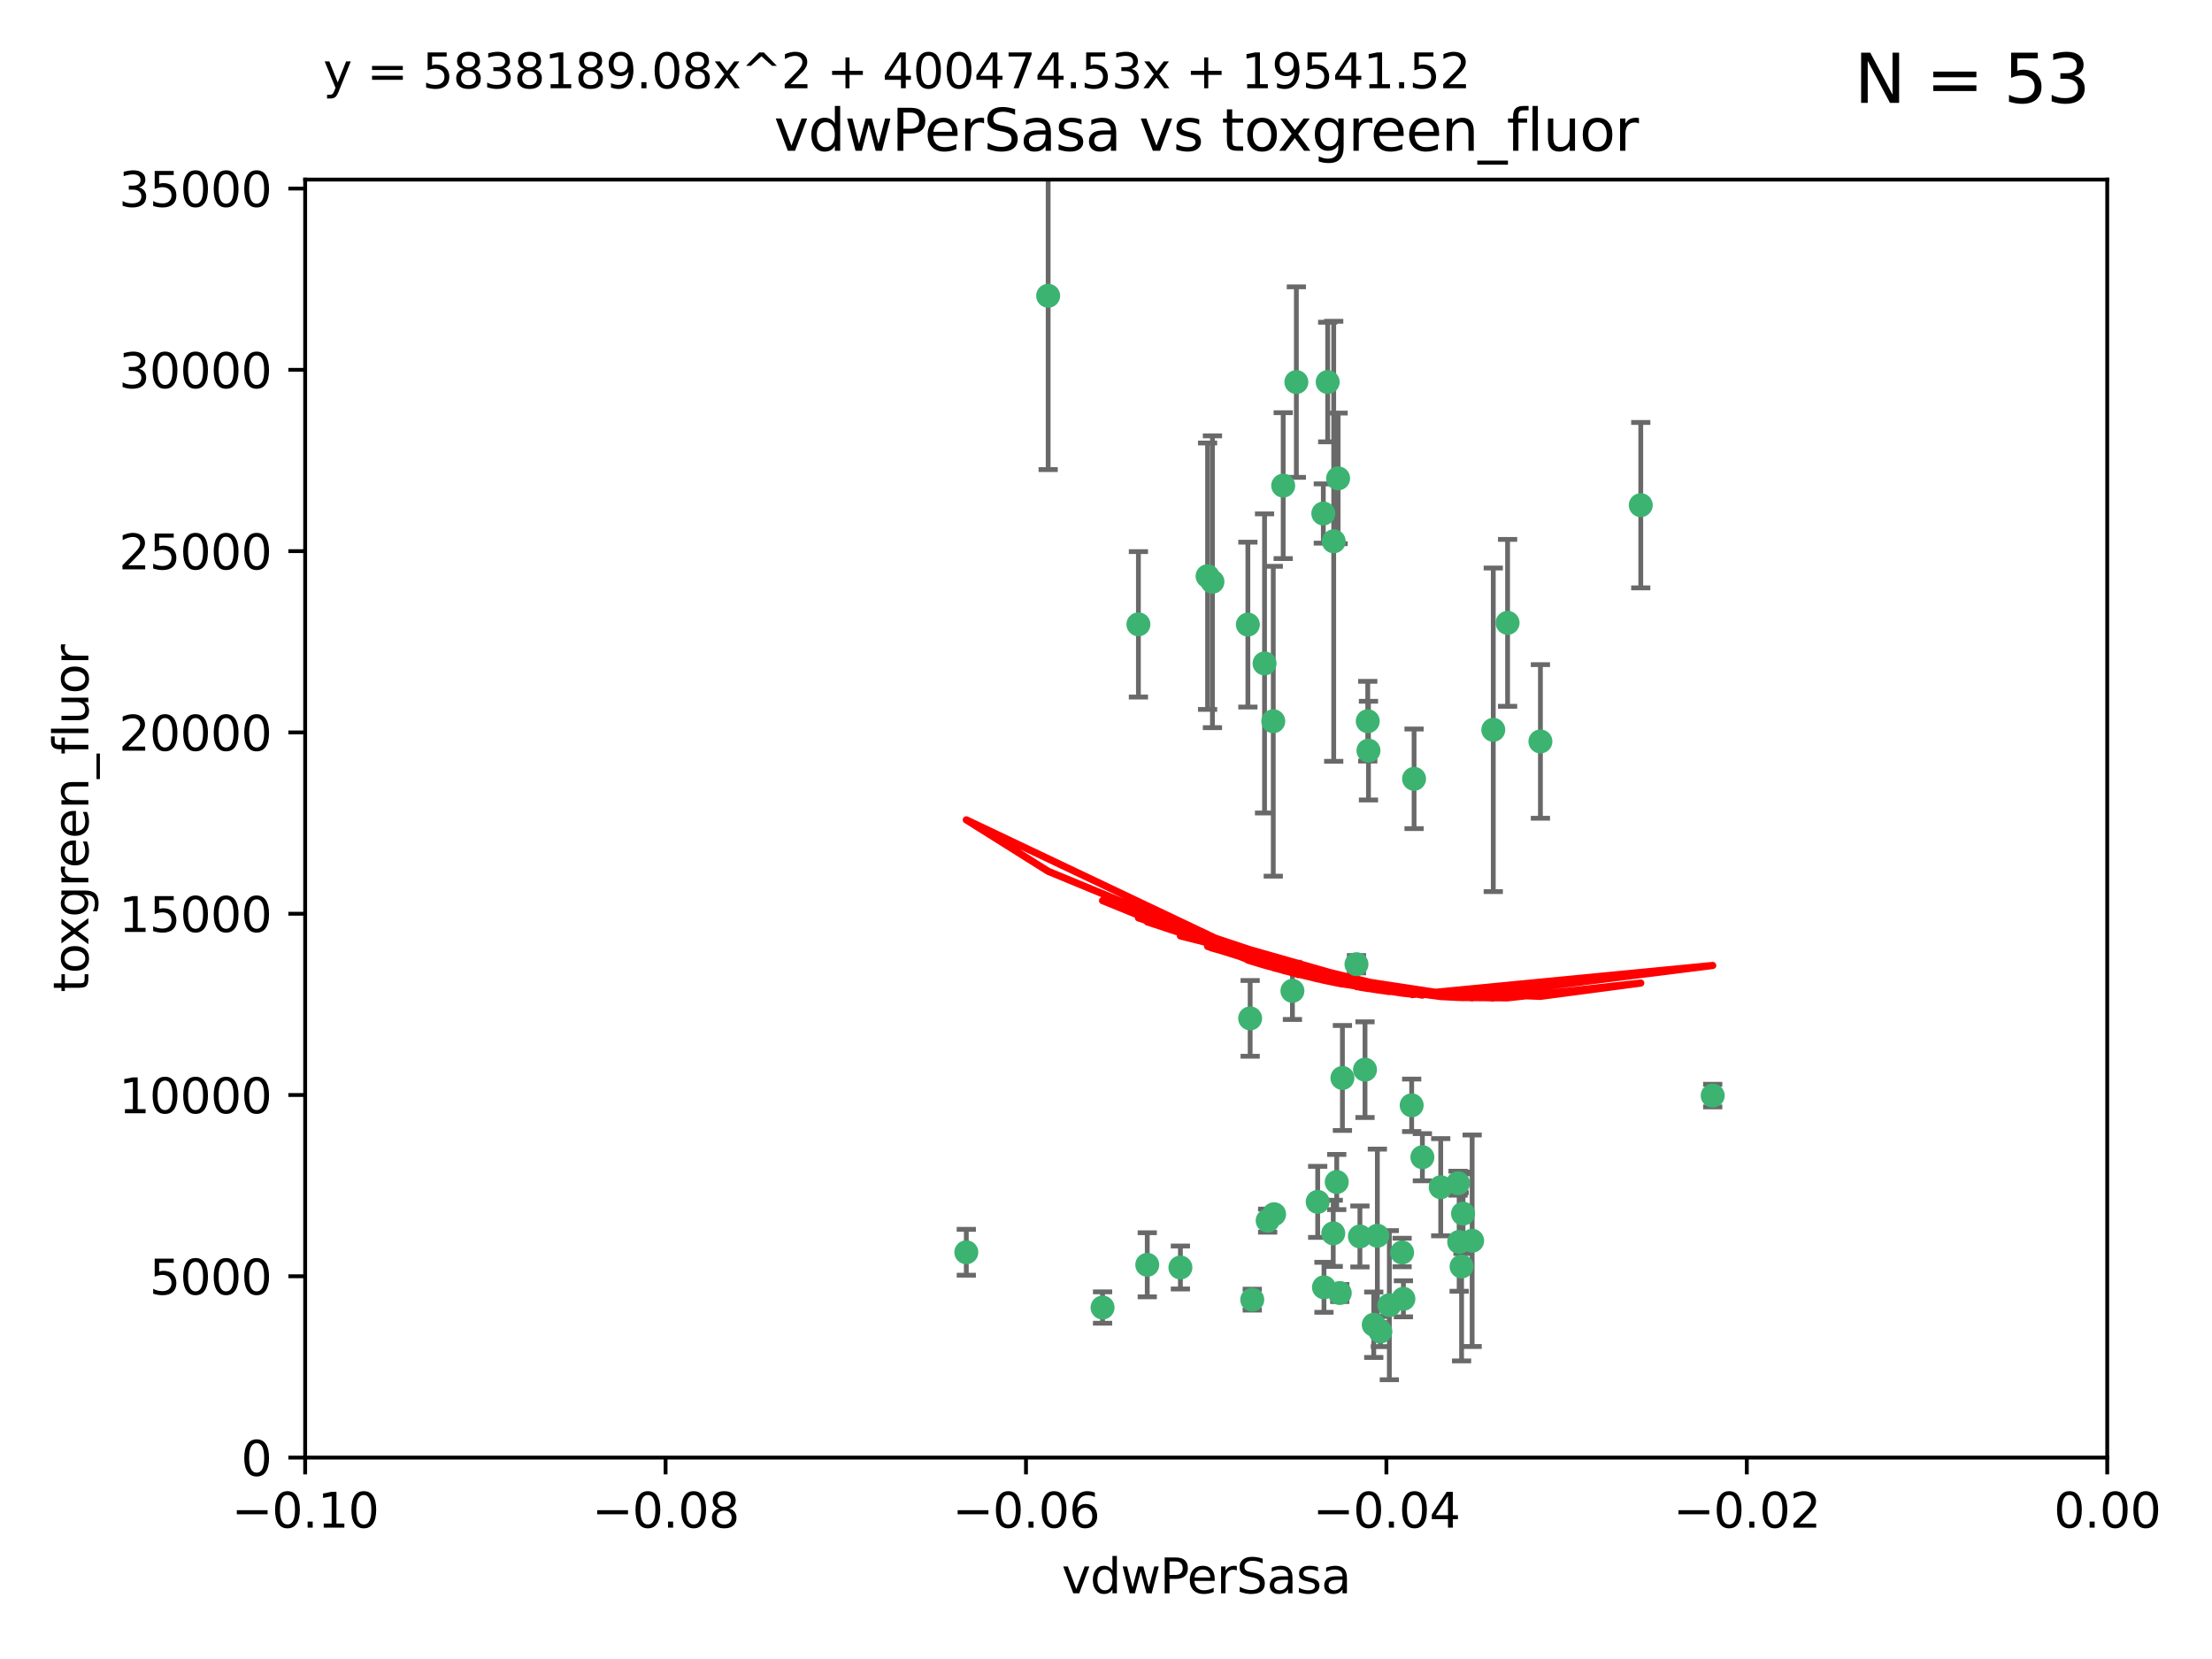 <?xml version="1.0" encoding="utf-8" standalone="no"?>
<!DOCTYPE svg PUBLIC "-//W3C//DTD SVG 1.1//EN"
  "http://www.w3.org/Graphics/SVG/1.1/DTD/svg11.dtd">
<svg xmlns:xlink="http://www.w3.org/1999/xlink" width="460.8pt" height="345.6pt" viewBox="0 0 460.8 345.6" xmlns="http://www.w3.org/2000/svg" version="1.1">
 <defs>
  <style type="text/css">*{stroke-linejoin: round; stroke-linecap: butt}</style>
 </defs>
 <g id="figure_1">
  <g id="patch_1">
   <path d="M 0 345.6 
L 460.8 345.6 
L 460.8 0 
L 0 0 
z
" style="fill: #ffffff"/>
  </g>
  <g id="axes_1">
   <g id="patch_2">
    <path d="M 63.571 303.64 
L 438.975 303.64 
L 438.975 37.411 
L 63.571 37.411 
z
" style="fill: #ffffff"/>
   </g>
   <g id="PathCollection_1">
    <defs>
     <path id="m43c2819f39" d="M 0 1.118 
C 0.297 1.118 0.581 1 0.791 0.791 
C 1 0.581 1.118 0.297 1.118 0 
C 1.118 -0.297 1 -0.581 0.791 -0.791 
C 0.581 -1 0.297 -1.118 0 -1.118 
C -0.297 -1.118 -0.581 -1 -0.791 -0.791 
C -1 -0.581 -1.118 -0.297 -1.118 0 
C -1.118 0.297 -1 0.581 -0.791 0.791 
C -0.581 1 -0.297 1.118 0 1.118 
z
" style="stroke: #3cb371"/>
    </defs>
    <g clip-path="url(#p7c86ac3e7b)">
     <use xlink:href="#m43c2819f39" x="270.055" y="79.593" style="fill: #3cb371; stroke: #3cb371"/>
     <use xlink:href="#m43c2819f39" x="218.35" y="61.614" style="fill: #3cb371; stroke: #3cb371"/>
     <use xlink:href="#m43c2819f39" x="201.3" y="260.87" style="fill: #3cb371; stroke: #3cb371"/>
     <use xlink:href="#m43c2819f39" x="267.313" y="101.166" style="fill: #3cb371; stroke: #3cb371"/>
     <use xlink:href="#m43c2819f39" x="277.837" y="112.761" style="fill: #3cb371; stroke: #3cb371"/>
     <use xlink:href="#m43c2819f39" x="259.956" y="130.114" style="fill: #3cb371; stroke: #3cb371"/>
     <use xlink:href="#m43c2819f39" x="263.429" y="138.203" style="fill: #3cb371; stroke: #3cb371"/>
     <use xlink:href="#m43c2819f39" x="275.671" y="106.972" style="fill: #3cb371; stroke: #3cb371"/>
     <use xlink:href="#m43c2819f39" x="278.755" y="99.654" style="fill: #3cb371; stroke: #3cb371"/>
     <use xlink:href="#m43c2819f39" x="292.082" y="260.914" style="fill: #3cb371; stroke: #3cb371"/>
     <use xlink:href="#m43c2819f39" x="237.152" y="130.059" style="fill: #3cb371; stroke: #3cb371"/>
     <use xlink:href="#m43c2819f39" x="276.581" y="79.585" style="fill: #3cb371; stroke: #3cb371"/>
     <use xlink:href="#m43c2819f39" x="269.235" y="206.41" style="fill: #3cb371; stroke: #3cb371"/>
     <use xlink:href="#m43c2819f39" x="251.561" y="120.034" style="fill: #3cb371; stroke: #3cb371"/>
     <use xlink:href="#m43c2819f39" x="252.576" y="121.191" style="fill: #3cb371; stroke: #3cb371"/>
     <use xlink:href="#m43c2819f39" x="279.101" y="269.359" style="fill: #3cb371; stroke: #3cb371"/>
     <use xlink:href="#m43c2819f39" x="304.776" y="252.825" style="fill: #3cb371; stroke: #3cb371"/>
     <use xlink:href="#m43c2819f39" x="284.928" y="150.242" style="fill: #3cb371; stroke: #3cb371"/>
     <use xlink:href="#m43c2819f39" x="265.419" y="252.947" style="fill: #3cb371; stroke: #3cb371"/>
     <use xlink:href="#m43c2819f39" x="296.308" y="241.067" style="fill: #3cb371; stroke: #3cb371"/>
     <use xlink:href="#m43c2819f39" x="245.899" y="264.042" style="fill: #3cb371; stroke: #3cb371"/>
     <use xlink:href="#m43c2819f39" x="294.077" y="230.255" style="fill: #3cb371; stroke: #3cb371"/>
     <use xlink:href="#m43c2819f39" x="292.357" y="270.567" style="fill: #3cb371; stroke: #3cb371"/>
     <use xlink:href="#m43c2819f39" x="275.806" y="268.169" style="fill: #3cb371; stroke: #3cb371"/>
     <use xlink:href="#m43c2819f39" x="238.994" y="263.481" style="fill: #3cb371; stroke: #3cb371"/>
     <use xlink:href="#m43c2819f39" x="287.559" y="277.375" style="fill: #3cb371; stroke: #3cb371"/>
     <use xlink:href="#m43c2819f39" x="260.869" y="270.746" style="fill: #3cb371; stroke: #3cb371"/>
     <use xlink:href="#m43c2819f39" x="229.684" y="272.382" style="fill: #3cb371; stroke: #3cb371"/>
     <use xlink:href="#m43c2819f39" x="284.358" y="222.83" style="fill: #3cb371; stroke: #3cb371"/>
     <use xlink:href="#m43c2819f39" x="304.475" y="263.833" style="fill: #3cb371; stroke: #3cb371"/>
     <use xlink:href="#m43c2819f39" x="274.5" y="250.369" style="fill: #3cb371; stroke: #3cb371"/>
     <use xlink:href="#m43c2819f39" x="265.246" y="150.246" style="fill: #3cb371; stroke: #3cb371"/>
     <use xlink:href="#m43c2819f39" x="306.676" y="258.47" style="fill: #3cb371; stroke: #3cb371"/>
     <use xlink:href="#m43c2819f39" x="282.577" y="200.861" style="fill: #3cb371; stroke: #3cb371"/>
     <use xlink:href="#m43c2819f39" x="311.077" y="152.035" style="fill: #3cb371; stroke: #3cb371"/>
     <use xlink:href="#m43c2819f39" x="286.18" y="275.967" style="fill: #3cb371; stroke: #3cb371"/>
     <use xlink:href="#m43c2819f39" x="260.43" y="212.147" style="fill: #3cb371; stroke: #3cb371"/>
     <use xlink:href="#m43c2819f39" x="285.076" y="156.366" style="fill: #3cb371; stroke: #3cb371"/>
     <use xlink:href="#m43c2819f39" x="283.296" y="257.576" style="fill: #3cb371; stroke: #3cb371"/>
     <use xlink:href="#m43c2819f39" x="289.425" y="271.896" style="fill: #3cb371; stroke: #3cb371"/>
     <use xlink:href="#m43c2819f39" x="277.739" y="256.929" style="fill: #3cb371; stroke: #3cb371"/>
     <use xlink:href="#m43c2819f39" x="279.65" y="224.561" style="fill: #3cb371; stroke: #3cb371"/>
     <use xlink:href="#m43c2819f39" x="264.075" y="254.285" style="fill: #3cb371; stroke: #3cb371"/>
     <use xlink:href="#m43c2819f39" x="286.929" y="257.429" style="fill: #3cb371; stroke: #3cb371"/>
     <use xlink:href="#m43c2819f39" x="320.897" y="154.457" style="fill: #3cb371; stroke: #3cb371"/>
     <use xlink:href="#m43c2819f39" x="341.801" y="105.234" style="fill: #3cb371; stroke: #3cb371"/>
     <use xlink:href="#m43c2819f39" x="314.057" y="129.752" style="fill: #3cb371; stroke: #3cb371"/>
     <use xlink:href="#m43c2819f39" x="303.97" y="258.72" style="fill: #3cb371; stroke: #3cb371"/>
     <use xlink:href="#m43c2819f39" x="278.467" y="246.235" style="fill: #3cb371; stroke: #3cb371"/>
     <use xlink:href="#m43c2819f39" x="300.13" y="247.319" style="fill: #3cb371; stroke: #3cb371"/>
     <use xlink:href="#m43c2819f39" x="303.74" y="246.485" style="fill: #3cb371; stroke: #3cb371"/>
     <use xlink:href="#m43c2819f39" x="356.787" y="228.234" style="fill: #3cb371; stroke: #3cb371"/>
     <use xlink:href="#m43c2819f39" x="294.577" y="162.243" style="fill: #3cb371; stroke: #3cb371"/>
    </g>
   </g>
   <g id="matplotlib.axis_1">
    <g id="xtick_1">
     <g id="line2d_1">
      <defs>
       <path id="me62a3a05f2" d="M 0 0 
L 0 3.5 
" style="stroke: #000000; stroke-width: 0.8"/>
      </defs>
      <g>
       <use xlink:href="#me62a3a05f2" x="63.571" y="303.64" style="stroke: #000000; stroke-width: 0.8"/>
      </g>
     </g>
     <g id="text_1">
      <!-- −0.10 -->
      <g transform="translate(48.249 318.238)scale(0.1 -0.1)">
       <defs>
        <path id="DejaVuSans-2212" d="M 678 2272 
L 4684 2272 
L 4684 1741 
L 678 1741 
L 678 2272 
z
" transform="scale(0.016)"/>
        <path id="DejaVuSans-30" d="M 2034 4250 
Q 1547 4250 1301 3770 
Q 1056 3291 1056 2328 
Q 1056 1369 1301 889 
Q 1547 409 2034 409 
Q 2525 409 2770 889 
Q 3016 1369 3016 2328 
Q 3016 3291 2770 3770 
Q 2525 4250 2034 4250 
z
M 2034 4750 
Q 2819 4750 3233 4129 
Q 3647 3509 3647 2328 
Q 3647 1150 3233 529 
Q 2819 -91 2034 -91 
Q 1250 -91 836 529 
Q 422 1150 422 2328 
Q 422 3509 836 4129 
Q 1250 4750 2034 4750 
z
" transform="scale(0.016)"/>
        <path id="DejaVuSans-2e" d="M 684 794 
L 1344 794 
L 1344 0 
L 684 0 
L 684 794 
z
" transform="scale(0.016)"/>
        <path id="DejaVuSans-31" d="M 794 531 
L 1825 531 
L 1825 4091 
L 703 3866 
L 703 4441 
L 1819 4666 
L 2450 4666 
L 2450 531 
L 3481 531 
L 3481 0 
L 794 0 
L 794 531 
z
" transform="scale(0.016)"/>
       </defs>
       <use xlink:href="#DejaVuSans-2212"/>
       <use xlink:href="#DejaVuSans-30" x="83.789"/>
       <use xlink:href="#DejaVuSans-2e" x="147.412"/>
       <use xlink:href="#DejaVuSans-31" x="179.199"/>
       <use xlink:href="#DejaVuSans-30" x="242.822"/>
      </g>
     </g>
    </g>
    <g id="xtick_2">
     <g id="line2d_2">
      <g>
       <use xlink:href="#me62a3a05f2" x="138.652" y="303.64" style="stroke: #000000; stroke-width: 0.8"/>
      </g>
     </g>
     <g id="text_2">
      <!-- −0.08 -->
      <g transform="translate(123.329 318.238)scale(0.1 -0.1)">
       <defs>
        <path id="DejaVuSans-38" d="M 2034 2216 
Q 1584 2216 1326 1975 
Q 1069 1734 1069 1313 
Q 1069 891 1326 650 
Q 1584 409 2034 409 
Q 2484 409 2743 651 
Q 3003 894 3003 1313 
Q 3003 1734 2745 1975 
Q 2488 2216 2034 2216 
z
M 1403 2484 
Q 997 2584 770 2862 
Q 544 3141 544 3541 
Q 544 4100 942 4425 
Q 1341 4750 2034 4750 
Q 2731 4750 3128 4425 
Q 3525 4100 3525 3541 
Q 3525 3141 3298 2862 
Q 3072 2584 2669 2484 
Q 3125 2378 3379 2068 
Q 3634 1759 3634 1313 
Q 3634 634 3220 271 
Q 2806 -91 2034 -91 
Q 1263 -91 848 271 
Q 434 634 434 1313 
Q 434 1759 690 2068 
Q 947 2378 1403 2484 
z
M 1172 3481 
Q 1172 3119 1398 2916 
Q 1625 2713 2034 2713 
Q 2441 2713 2670 2916 
Q 2900 3119 2900 3481 
Q 2900 3844 2670 4047 
Q 2441 4250 2034 4250 
Q 1625 4250 1398 4047 
Q 1172 3844 1172 3481 
z
" transform="scale(0.016)"/>
       </defs>
       <use xlink:href="#DejaVuSans-2212"/>
       <use xlink:href="#DejaVuSans-30" x="83.789"/>
       <use xlink:href="#DejaVuSans-2e" x="147.412"/>
       <use xlink:href="#DejaVuSans-30" x="179.199"/>
       <use xlink:href="#DejaVuSans-38" x="242.822"/>
      </g>
     </g>
    </g>
    <g id="xtick_3">
     <g id="line2d_3">
      <g>
       <use xlink:href="#me62a3a05f2" x="213.733" y="303.64" style="stroke: #000000; stroke-width: 0.8"/>
      </g>
     </g>
     <g id="text_3">
      <!-- −0.06 -->
      <g transform="translate(198.41 318.238)scale(0.1 -0.1)">
       <defs>
        <path id="DejaVuSans-36" d="M 2113 2584 
Q 1688 2584 1439 2293 
Q 1191 2003 1191 1497 
Q 1191 994 1439 701 
Q 1688 409 2113 409 
Q 2538 409 2786 701 
Q 3034 994 3034 1497 
Q 3034 2003 2786 2293 
Q 2538 2584 2113 2584 
z
M 3366 4563 
L 3366 3988 
Q 3128 4100 2886 4159 
Q 2644 4219 2406 4219 
Q 1781 4219 1451 3797 
Q 1122 3375 1075 2522 
Q 1259 2794 1537 2939 
Q 1816 3084 2150 3084 
Q 2853 3084 3261 2657 
Q 3669 2231 3669 1497 
Q 3669 778 3244 343 
Q 2819 -91 2113 -91 
Q 1303 -91 875 529 
Q 447 1150 447 2328 
Q 447 3434 972 4092 
Q 1497 4750 2381 4750 
Q 2619 4750 2861 4703 
Q 3103 4656 3366 4563 
z
" transform="scale(0.016)"/>
       </defs>
       <use xlink:href="#DejaVuSans-2212"/>
       <use xlink:href="#DejaVuSans-30" x="83.789"/>
       <use xlink:href="#DejaVuSans-2e" x="147.412"/>
       <use xlink:href="#DejaVuSans-30" x="179.199"/>
       <use xlink:href="#DejaVuSans-36" x="242.822"/>
      </g>
     </g>
    </g>
    <g id="xtick_4">
     <g id="line2d_4">
      <g>
       <use xlink:href="#me62a3a05f2" x="288.813" y="303.64" style="stroke: #000000; stroke-width: 0.8"/>
      </g>
     </g>
     <g id="text_4">
      <!-- −0.04 -->
      <g transform="translate(273.491 318.238)scale(0.1 -0.1)">
       <defs>
        <path id="DejaVuSans-34" d="M 2419 4116 
L 825 1625 
L 2419 1625 
L 2419 4116 
z
M 2253 4666 
L 3047 4666 
L 3047 1625 
L 3713 1625 
L 3713 1100 
L 3047 1100 
L 3047 0 
L 2419 0 
L 2419 1100 
L 313 1100 
L 313 1709 
L 2253 4666 
z
" transform="scale(0.016)"/>
       </defs>
       <use xlink:href="#DejaVuSans-2212"/>
       <use xlink:href="#DejaVuSans-30" x="83.789"/>
       <use xlink:href="#DejaVuSans-2e" x="147.412"/>
       <use xlink:href="#DejaVuSans-30" x="179.199"/>
       <use xlink:href="#DejaVuSans-34" x="242.822"/>
      </g>
     </g>
    </g>
    <g id="xtick_5">
     <g id="line2d_5">
      <g>
       <use xlink:href="#me62a3a05f2" x="363.894" y="303.64" style="stroke: #000000; stroke-width: 0.8"/>
      </g>
     </g>
     <g id="text_5">
      <!-- −0.02 -->
      <g transform="translate(348.572 318.238)scale(0.1 -0.1)">
       <defs>
        <path id="DejaVuSans-32" d="M 1228 531 
L 3431 531 
L 3431 0 
L 469 0 
L 469 531 
Q 828 903 1448 1529 
Q 2069 2156 2228 2338 
Q 2531 2678 2651 2914 
Q 2772 3150 2772 3378 
Q 2772 3750 2511 3984 
Q 2250 4219 1831 4219 
Q 1534 4219 1204 4116 
Q 875 4013 500 3803 
L 500 4441 
Q 881 4594 1212 4672 
Q 1544 4750 1819 4750 
Q 2544 4750 2975 4387 
Q 3406 4025 3406 3419 
Q 3406 3131 3298 2873 
Q 3191 2616 2906 2266 
Q 2828 2175 2409 1742 
Q 1991 1309 1228 531 
z
" transform="scale(0.016)"/>
       </defs>
       <use xlink:href="#DejaVuSans-2212"/>
       <use xlink:href="#DejaVuSans-30" x="83.789"/>
       <use xlink:href="#DejaVuSans-2e" x="147.412"/>
       <use xlink:href="#DejaVuSans-30" x="179.199"/>
       <use xlink:href="#DejaVuSans-32" x="242.822"/>
      </g>
     </g>
    </g>
    <g id="xtick_6">
     <g id="line2d_6">
      <g>
       <use xlink:href="#me62a3a05f2" x="438.975" y="303.64" style="stroke: #000000; stroke-width: 0.8"/>
      </g>
     </g>
     <g id="text_6">
      <!-- 0.00 -->
      <g transform="translate(427.842 318.238)scale(0.1 -0.1)">
       <use xlink:href="#DejaVuSans-30"/>
       <use xlink:href="#DejaVuSans-2e" x="63.623"/>
       <use xlink:href="#DejaVuSans-30" x="95.41"/>
       <use xlink:href="#DejaVuSans-30" x="159.033"/>
      </g>
     </g>
    </g>
    <g id="text_7">
     <!-- vdwPerSasa -->
     <g transform="translate(221.178 331.917)scale(0.1 -0.1)">
      <defs>
       <path id="DejaVuSans-76" d="M 191 3500 
L 800 3500 
L 1894 563 
L 2988 3500 
L 3597 3500 
L 2284 0 
L 1503 0 
L 191 3500 
z
" transform="scale(0.016)"/>
       <path id="DejaVuSans-64" d="M 2906 2969 
L 2906 4863 
L 3481 4863 
L 3481 0 
L 2906 0 
L 2906 525 
Q 2725 213 2448 61 
Q 2172 -91 1784 -91 
Q 1150 -91 751 415 
Q 353 922 353 1747 
Q 353 2572 751 3078 
Q 1150 3584 1784 3584 
Q 2172 3584 2448 3432 
Q 2725 3281 2906 2969 
z
M 947 1747 
Q 947 1113 1208 752 
Q 1469 391 1925 391 
Q 2381 391 2643 752 
Q 2906 1113 2906 1747 
Q 2906 2381 2643 2742 
Q 2381 3103 1925 3103 
Q 1469 3103 1208 2742 
Q 947 2381 947 1747 
z
" transform="scale(0.016)"/>
       <path id="DejaVuSans-77" d="M 269 3500 
L 844 3500 
L 1563 769 
L 2278 3500 
L 2956 3500 
L 3675 769 
L 4391 3500 
L 4966 3500 
L 4050 0 
L 3372 0 
L 2619 2869 
L 1863 0 
L 1184 0 
L 269 3500 
z
" transform="scale(0.016)"/>
       <path id="DejaVuSans-50" d="M 1259 4147 
L 1259 2394 
L 2053 2394 
Q 2494 2394 2734 2622 
Q 2975 2850 2975 3272 
Q 2975 3691 2734 3919 
Q 2494 4147 2053 4147 
L 1259 4147 
z
M 628 4666 
L 2053 4666 
Q 2838 4666 3239 4311 
Q 3641 3956 3641 3272 
Q 3641 2581 3239 2228 
Q 2838 1875 2053 1875 
L 1259 1875 
L 1259 0 
L 628 0 
L 628 4666 
z
" transform="scale(0.016)"/>
       <path id="DejaVuSans-65" d="M 3597 1894 
L 3597 1613 
L 953 1613 
Q 991 1019 1311 708 
Q 1631 397 2203 397 
Q 2534 397 2845 478 
Q 3156 559 3463 722 
L 3463 178 
Q 3153 47 2828 -22 
Q 2503 -91 2169 -91 
Q 1331 -91 842 396 
Q 353 884 353 1716 
Q 353 2575 817 3079 
Q 1281 3584 2069 3584 
Q 2775 3584 3186 3129 
Q 3597 2675 3597 1894 
z
M 3022 2063 
Q 3016 2534 2758 2815 
Q 2500 3097 2075 3097 
Q 1594 3097 1305 2825 
Q 1016 2553 972 2059 
L 3022 2063 
z
" transform="scale(0.016)"/>
       <path id="DejaVuSans-72" d="M 2631 2963 
Q 2534 3019 2420 3045 
Q 2306 3072 2169 3072 
Q 1681 3072 1420 2755 
Q 1159 2438 1159 1844 
L 1159 0 
L 581 0 
L 581 3500 
L 1159 3500 
L 1159 2956 
Q 1341 3275 1631 3429 
Q 1922 3584 2338 3584 
Q 2397 3584 2469 3576 
Q 2541 3569 2628 3553 
L 2631 2963 
z
" transform="scale(0.016)"/>
       <path id="DejaVuSans-53" d="M 3425 4513 
L 3425 3897 
Q 3066 4069 2747 4153 
Q 2428 4238 2131 4238 
Q 1616 4238 1336 4038 
Q 1056 3838 1056 3469 
Q 1056 3159 1242 3001 
Q 1428 2844 1947 2747 
L 2328 2669 
Q 3034 2534 3370 2195 
Q 3706 1856 3706 1288 
Q 3706 609 3251 259 
Q 2797 -91 1919 -91 
Q 1588 -91 1214 -16 
Q 841 59 441 206 
L 441 856 
Q 825 641 1194 531 
Q 1563 422 1919 422 
Q 2459 422 2753 634 
Q 3047 847 3047 1241 
Q 3047 1584 2836 1778 
Q 2625 1972 2144 2069 
L 1759 2144 
Q 1053 2284 737 2584 
Q 422 2884 422 3419 
Q 422 4038 858 4394 
Q 1294 4750 2059 4750 
Q 2388 4750 2728 4690 
Q 3069 4631 3425 4513 
z
" transform="scale(0.016)"/>
       <path id="DejaVuSans-61" d="M 2194 1759 
Q 1497 1759 1228 1600 
Q 959 1441 959 1056 
Q 959 750 1161 570 
Q 1363 391 1709 391 
Q 2188 391 2477 730 
Q 2766 1069 2766 1631 
L 2766 1759 
L 2194 1759 
z
M 3341 1997 
L 3341 0 
L 2766 0 
L 2766 531 
Q 2569 213 2275 61 
Q 1981 -91 1556 -91 
Q 1019 -91 701 211 
Q 384 513 384 1019 
Q 384 1609 779 1909 
Q 1175 2209 1959 2209 
L 2766 2209 
L 2766 2266 
Q 2766 2663 2505 2880 
Q 2244 3097 1772 3097 
Q 1472 3097 1187 3025 
Q 903 2953 641 2809 
L 641 3341 
Q 956 3463 1253 3523 
Q 1550 3584 1831 3584 
Q 2591 3584 2966 3190 
Q 3341 2797 3341 1997 
z
" transform="scale(0.016)"/>
       <path id="DejaVuSans-73" d="M 2834 3397 
L 2834 2853 
Q 2591 2978 2328 3040 
Q 2066 3103 1784 3103 
Q 1356 3103 1142 2972 
Q 928 2841 928 2578 
Q 928 2378 1081 2264 
Q 1234 2150 1697 2047 
L 1894 2003 
Q 2506 1872 2764 1633 
Q 3022 1394 3022 966 
Q 3022 478 2636 193 
Q 2250 -91 1575 -91 
Q 1294 -91 989 -36 
Q 684 19 347 128 
L 347 722 
Q 666 556 975 473 
Q 1284 391 1588 391 
Q 1994 391 2212 530 
Q 2431 669 2431 922 
Q 2431 1156 2273 1281 
Q 2116 1406 1581 1522 
L 1381 1569 
Q 847 1681 609 1914 
Q 372 2147 372 2553 
Q 372 3047 722 3315 
Q 1072 3584 1716 3584 
Q 2034 3584 2315 3537 
Q 2597 3491 2834 3397 
z
" transform="scale(0.016)"/>
      </defs>
      <use xlink:href="#DejaVuSans-76"/>
      <use xlink:href="#DejaVuSans-64" x="59.18"/>
      <use xlink:href="#DejaVuSans-77" x="122.656"/>
      <use xlink:href="#DejaVuSans-50" x="204.443"/>
      <use xlink:href="#DejaVuSans-65" x="261.121"/>
      <use xlink:href="#DejaVuSans-72" x="322.645"/>
      <use xlink:href="#DejaVuSans-53" x="363.758"/>
      <use xlink:href="#DejaVuSans-61" x="427.234"/>
      <use xlink:href="#DejaVuSans-73" x="488.514"/>
      <use xlink:href="#DejaVuSans-61" x="540.613"/>
     </g>
    </g>
   </g>
   <g id="matplotlib.axis_2">
    <g id="ytick_1">
     <g id="line2d_7">
      <defs>
       <path id="mc752a83116" d="M 0 0 
L -3.5 0 
" style="stroke: #000000; stroke-width: 0.8"/>
      </defs>
      <g>
       <use xlink:href="#mc752a83116" x="63.571" y="303.64" style="stroke: #000000; stroke-width: 0.8"/>
      </g>
     </g>
     <g id="text_8">
      <!-- 0 -->
      <g transform="translate(50.209 307.439)scale(0.1 -0.1)">
       <use xlink:href="#DejaVuSans-30"/>
      </g>
     </g>
    </g>
    <g id="ytick_2">
     <g id="line2d_8">
      <g>
       <use xlink:href="#mc752a83116" x="63.571" y="265.874" style="stroke: #000000; stroke-width: 0.8"/>
      </g>
     </g>
     <g id="text_9">
      <!-- 5000 -->
      <g transform="translate(31.121 269.673)scale(0.1 -0.1)">
       <defs>
        <path id="DejaVuSans-35" d="M 691 4666 
L 3169 4666 
L 3169 4134 
L 1269 4134 
L 1269 2991 
Q 1406 3038 1543 3061 
Q 1681 3084 1819 3084 
Q 2600 3084 3056 2656 
Q 3513 2228 3513 1497 
Q 3513 744 3044 326 
Q 2575 -91 1722 -91 
Q 1428 -91 1123 -41 
Q 819 9 494 109 
L 494 744 
Q 775 591 1075 516 
Q 1375 441 1709 441 
Q 2250 441 2565 725 
Q 2881 1009 2881 1497 
Q 2881 1984 2565 2268 
Q 2250 2553 1709 2553 
Q 1456 2553 1204 2497 
Q 953 2441 691 2322 
L 691 4666 
z
" transform="scale(0.016)"/>
       </defs>
       <use xlink:href="#DejaVuSans-35"/>
       <use xlink:href="#DejaVuSans-30" x="63.623"/>
       <use xlink:href="#DejaVuSans-30" x="127.246"/>
       <use xlink:href="#DejaVuSans-30" x="190.869"/>
      </g>
     </g>
    </g>
    <g id="ytick_3">
     <g id="line2d_9">
      <g>
       <use xlink:href="#mc752a83116" x="63.571" y="228.108" style="stroke: #000000; stroke-width: 0.8"/>
      </g>
     </g>
     <g id="text_10">
      <!-- 10000 -->
      <g transform="translate(24.759 231.907)scale(0.1 -0.1)">
       <use xlink:href="#DejaVuSans-31"/>
       <use xlink:href="#DejaVuSans-30" x="63.623"/>
       <use xlink:href="#DejaVuSans-30" x="127.246"/>
       <use xlink:href="#DejaVuSans-30" x="190.869"/>
       <use xlink:href="#DejaVuSans-30" x="254.492"/>
      </g>
     </g>
    </g>
    <g id="ytick_4">
     <g id="line2d_10">
      <g>
       <use xlink:href="#mc752a83116" x="63.571" y="190.342" style="stroke: #000000; stroke-width: 0.8"/>
      </g>
     </g>
     <g id="text_11">
      <!-- 15000 -->
      <g transform="translate(24.759 194.141)scale(0.1 -0.1)">
       <use xlink:href="#DejaVuSans-31"/>
       <use xlink:href="#DejaVuSans-35" x="63.623"/>
       <use xlink:href="#DejaVuSans-30" x="127.246"/>
       <use xlink:href="#DejaVuSans-30" x="190.869"/>
       <use xlink:href="#DejaVuSans-30" x="254.492"/>
      </g>
     </g>
    </g>
    <g id="ytick_5">
     <g id="line2d_11">
      <g>
       <use xlink:href="#mc752a83116" x="63.571" y="152.576" style="stroke: #000000; stroke-width: 0.8"/>
      </g>
     </g>
     <g id="text_12">
      <!-- 20000 -->
      <g transform="translate(24.759 156.375)scale(0.1 -0.1)">
       <use xlink:href="#DejaVuSans-32"/>
       <use xlink:href="#DejaVuSans-30" x="63.623"/>
       <use xlink:href="#DejaVuSans-30" x="127.246"/>
       <use xlink:href="#DejaVuSans-30" x="190.869"/>
       <use xlink:href="#DejaVuSans-30" x="254.492"/>
      </g>
     </g>
    </g>
    <g id="ytick_6">
     <g id="line2d_12">
      <g>
       <use xlink:href="#mc752a83116" x="63.571" y="114.81" style="stroke: #000000; stroke-width: 0.8"/>
      </g>
     </g>
     <g id="text_13">
      <!-- 25000 -->
      <g transform="translate(24.759 118.609)scale(0.1 -0.1)">
       <use xlink:href="#DejaVuSans-32"/>
       <use xlink:href="#DejaVuSans-35" x="63.623"/>
       <use xlink:href="#DejaVuSans-30" x="127.246"/>
       <use xlink:href="#DejaVuSans-30" x="190.869"/>
       <use xlink:href="#DejaVuSans-30" x="254.492"/>
      </g>
     </g>
    </g>
    <g id="ytick_7">
     <g id="line2d_13">
      <g>
       <use xlink:href="#mc752a83116" x="63.571" y="77.044" style="stroke: #000000; stroke-width: 0.8"/>
      </g>
     </g>
     <g id="text_14">
      <!-- 30000 -->
      <g transform="translate(24.759 80.844)scale(0.1 -0.1)">
       <defs>
        <path id="DejaVuSans-33" d="M 2597 2516 
Q 3050 2419 3304 2112 
Q 3559 1806 3559 1356 
Q 3559 666 3084 287 
Q 2609 -91 1734 -91 
Q 1441 -91 1130 -33 
Q 819 25 488 141 
L 488 750 
Q 750 597 1062 519 
Q 1375 441 1716 441 
Q 2309 441 2620 675 
Q 2931 909 2931 1356 
Q 2931 1769 2642 2001 
Q 2353 2234 1838 2234 
L 1294 2234 
L 1294 2753 
L 1863 2753 
Q 2328 2753 2575 2939 
Q 2822 3125 2822 3475 
Q 2822 3834 2567 4026 
Q 2313 4219 1838 4219 
Q 1578 4219 1281 4162 
Q 984 4106 628 3988 
L 628 4550 
Q 988 4650 1302 4700 
Q 1616 4750 1894 4750 
Q 2613 4750 3031 4423 
Q 3450 4097 3450 3541 
Q 3450 3153 3228 2886 
Q 3006 2619 2597 2516 
z
" transform="scale(0.016)"/>
       </defs>
       <use xlink:href="#DejaVuSans-33"/>
       <use xlink:href="#DejaVuSans-30" x="63.623"/>
       <use xlink:href="#DejaVuSans-30" x="127.246"/>
       <use xlink:href="#DejaVuSans-30" x="190.869"/>
       <use xlink:href="#DejaVuSans-30" x="254.492"/>
      </g>
     </g>
    </g>
    <g id="ytick_8">
     <g id="line2d_14">
      <g>
       <use xlink:href="#mc752a83116" x="63.571" y="39.278" style="stroke: #000000; stroke-width: 0.8"/>
      </g>
     </g>
     <g id="text_15">
      <!-- 35000 -->
      <g transform="translate(24.759 43.078)scale(0.1 -0.1)">
       <use xlink:href="#DejaVuSans-33"/>
       <use xlink:href="#DejaVuSans-35" x="63.623"/>
       <use xlink:href="#DejaVuSans-30" x="127.246"/>
       <use xlink:href="#DejaVuSans-30" x="190.869"/>
       <use xlink:href="#DejaVuSans-30" x="254.492"/>
      </g>
     </g>
    </g>
    <g id="text_16">
     <!-- toxgreen_fluor -->
     <g transform="translate(18.401 206.72)rotate(-90)scale(0.1 -0.1)">
      <defs>
       <path id="DejaVuSans-74" d="M 1172 4494 
L 1172 3500 
L 2356 3500 
L 2356 3053 
L 1172 3053 
L 1172 1153 
Q 1172 725 1289 603 
Q 1406 481 1766 481 
L 2356 481 
L 2356 0 
L 1766 0 
Q 1100 0 847 248 
Q 594 497 594 1153 
L 594 3053 
L 172 3053 
L 172 3500 
L 594 3500 
L 594 4494 
L 1172 4494 
z
" transform="scale(0.016)"/>
       <path id="DejaVuSans-6f" d="M 1959 3097 
Q 1497 3097 1228 2736 
Q 959 2375 959 1747 
Q 959 1119 1226 758 
Q 1494 397 1959 397 
Q 2419 397 2687 759 
Q 2956 1122 2956 1747 
Q 2956 2369 2687 2733 
Q 2419 3097 1959 3097 
z
M 1959 3584 
Q 2709 3584 3137 3096 
Q 3566 2609 3566 1747 
Q 3566 888 3137 398 
Q 2709 -91 1959 -91 
Q 1206 -91 779 398 
Q 353 888 353 1747 
Q 353 2609 779 3096 
Q 1206 3584 1959 3584 
z
" transform="scale(0.016)"/>
       <path id="DejaVuSans-78" d="M 3513 3500 
L 2247 1797 
L 3578 0 
L 2900 0 
L 1881 1375 
L 863 0 
L 184 0 
L 1544 1831 
L 300 3500 
L 978 3500 
L 1906 2253 
L 2834 3500 
L 3513 3500 
z
" transform="scale(0.016)"/>
       <path id="DejaVuSans-67" d="M 2906 1791 
Q 2906 2416 2648 2759 
Q 2391 3103 1925 3103 
Q 1463 3103 1205 2759 
Q 947 2416 947 1791 
Q 947 1169 1205 825 
Q 1463 481 1925 481 
Q 2391 481 2648 825 
Q 2906 1169 2906 1791 
z
M 3481 434 
Q 3481 -459 3084 -895 
Q 2688 -1331 1869 -1331 
Q 1566 -1331 1297 -1286 
Q 1028 -1241 775 -1147 
L 775 -588 
Q 1028 -725 1275 -790 
Q 1522 -856 1778 -856 
Q 2344 -856 2625 -561 
Q 2906 -266 2906 331 
L 2906 616 
Q 2728 306 2450 153 
Q 2172 0 1784 0 
Q 1141 0 747 490 
Q 353 981 353 1791 
Q 353 2603 747 3093 
Q 1141 3584 1784 3584 
Q 2172 3584 2450 3431 
Q 2728 3278 2906 2969 
L 2906 3500 
L 3481 3500 
L 3481 434 
z
" transform="scale(0.016)"/>
       <path id="DejaVuSans-6e" d="M 3513 2113 
L 3513 0 
L 2938 0 
L 2938 2094 
Q 2938 2591 2744 2837 
Q 2550 3084 2163 3084 
Q 1697 3084 1428 2787 
Q 1159 2491 1159 1978 
L 1159 0 
L 581 0 
L 581 3500 
L 1159 3500 
L 1159 2956 
Q 1366 3272 1645 3428 
Q 1925 3584 2291 3584 
Q 2894 3584 3203 3211 
Q 3513 2838 3513 2113 
z
" transform="scale(0.016)"/>
       <path id="DejaVuSans-5f" d="M 3263 -1063 
L 3263 -1509 
L -63 -1509 
L -63 -1063 
L 3263 -1063 
z
" transform="scale(0.016)"/>
       <path id="DejaVuSans-66" d="M 2375 4863 
L 2375 4384 
L 1825 4384 
Q 1516 4384 1395 4259 
Q 1275 4134 1275 3809 
L 1275 3500 
L 2222 3500 
L 2222 3053 
L 1275 3053 
L 1275 0 
L 697 0 
L 697 3053 
L 147 3053 
L 147 3500 
L 697 3500 
L 697 3744 
Q 697 4328 969 4595 
Q 1241 4863 1831 4863 
L 2375 4863 
z
" transform="scale(0.016)"/>
       <path id="DejaVuSans-6c" d="M 603 4863 
L 1178 4863 
L 1178 0 
L 603 0 
L 603 4863 
z
" transform="scale(0.016)"/>
       <path id="DejaVuSans-75" d="M 544 1381 
L 544 3500 
L 1119 3500 
L 1119 1403 
Q 1119 906 1312 657 
Q 1506 409 1894 409 
Q 2359 409 2629 706 
Q 2900 1003 2900 1516 
L 2900 3500 
L 3475 3500 
L 3475 0 
L 2900 0 
L 2900 538 
Q 2691 219 2414 64 
Q 2138 -91 1772 -91 
Q 1169 -91 856 284 
Q 544 659 544 1381 
z
M 1991 3584 
L 1991 3584 
z
" transform="scale(0.016)"/>
      </defs>
      <use xlink:href="#DejaVuSans-74"/>
      <use xlink:href="#DejaVuSans-6f" x="39.209"/>
      <use xlink:href="#DejaVuSans-78" x="97.266"/>
      <use xlink:href="#DejaVuSans-67" x="156.445"/>
      <use xlink:href="#DejaVuSans-72" x="219.922"/>
      <use xlink:href="#DejaVuSans-65" x="258.785"/>
      <use xlink:href="#DejaVuSans-65" x="320.309"/>
      <use xlink:href="#DejaVuSans-6e" x="381.832"/>
      <use xlink:href="#DejaVuSans-5f" x="445.211"/>
      <use xlink:href="#DejaVuSans-66" x="495.211"/>
      <use xlink:href="#DejaVuSans-6c" x="530.416"/>
      <use xlink:href="#DejaVuSans-75" x="558.199"/>
      <use xlink:href="#DejaVuSans-6f" x="621.578"/>
      <use xlink:href="#DejaVuSans-72" x="682.76"/>
     </g>
    </g>
   </g>
   <g id="LineCollection_1">
    <path d="M 270.055 99.437 
L 270.055 59.75 
" clip-path="url(#p7c86ac3e7b)" style="fill: none; stroke: #696969"/>
    <path d="M 218.35 97.825 
L 218.35 25.402 
" clip-path="url(#p7c86ac3e7b)" style="fill: none; stroke: #696969"/>
    <path d="M 201.3 265.648 
L 201.3 256.093 
" clip-path="url(#p7c86ac3e7b)" style="fill: none; stroke: #696969"/>
    <path d="M 267.313 116.358 
L 267.313 85.973 
" clip-path="url(#p7c86ac3e7b)" style="fill: none; stroke: #696969"/>
    <path d="M 277.837 158.597 
L 277.837 66.926 
" clip-path="url(#p7c86ac3e7b)" style="fill: none; stroke: #696969"/>
    <path d="M 259.956 147.286 
L 259.956 112.943 
" clip-path="url(#p7c86ac3e7b)" style="fill: none; stroke: #696969"/>
    <path d="M 263.429 169.362 
L 263.429 107.043 
" clip-path="url(#p7c86ac3e7b)" style="fill: none; stroke: #696969"/>
    <path d="M 275.671 113.147 
L 275.671 100.797 
" clip-path="url(#p7c86ac3e7b)" style="fill: none; stroke: #696969"/>
    <path d="M 278.755 113.257 
L 278.755 86.051 
" clip-path="url(#p7c86ac3e7b)" style="fill: none; stroke: #696969"/>
    <path d="M 292.082 263.886 
L 292.082 257.941 
" clip-path="url(#p7c86ac3e7b)" style="fill: none; stroke: #696969"/>
    <path d="M 237.152 145.209 
L 237.152 114.909 
" clip-path="url(#p7c86ac3e7b)" style="fill: none; stroke: #696969"/>
    <path d="M 276.581 92.04 
L 276.581 67.13 
" clip-path="url(#p7c86ac3e7b)" style="fill: none; stroke: #696969"/>
    <path d="M 269.235 212.375 
L 269.235 200.445 
" clip-path="url(#p7c86ac3e7b)" style="fill: none; stroke: #696969"/>
    <path d="M 251.561 147.781 
L 251.561 92.287 
" clip-path="url(#p7c86ac3e7b)" style="fill: none; stroke: #696969"/>
    <path d="M 252.576 151.584 
L 252.576 90.798 
" clip-path="url(#p7c86ac3e7b)" style="fill: none; stroke: #696969"/>
    <path d="M 279.101 271.136 
L 279.101 267.583 
" clip-path="url(#p7c86ac3e7b)" style="fill: none; stroke: #696969"/>
    <path d="M 304.776 261.12 
L 304.776 244.53 
" clip-path="url(#p7c86ac3e7b)" style="fill: none; stroke: #696969"/>
    <path d="M 284.928 158.549 
L 284.928 141.935 
" clip-path="url(#p7c86ac3e7b)" style="fill: none; stroke: #696969"/>
    <path d="M 265.419 253.886 
L 265.419 252.007 
" clip-path="url(#p7c86ac3e7b)" style="fill: none; stroke: #696969"/>
    <path d="M 296.308 245.981 
L 296.308 236.153 
" clip-path="url(#p7c86ac3e7b)" style="fill: none; stroke: #696969"/>
    <path d="M 245.899 268.515 
L 245.899 259.569 
" clip-path="url(#p7c86ac3e7b)" style="fill: none; stroke: #696969"/>
    <path d="M 294.077 235.721 
L 294.077 224.789 
" clip-path="url(#p7c86ac3e7b)" style="fill: none; stroke: #696969"/>
    <path d="M 292.357 274.323 
L 292.357 266.811 
" clip-path="url(#p7c86ac3e7b)" style="fill: none; stroke: #696969"/>
    <path d="M 275.806 273.375 
L 275.806 262.964 
" clip-path="url(#p7c86ac3e7b)" style="fill: none; stroke: #696969"/>
    <path d="M 238.994 270.16 
L 238.994 256.802 
" clip-path="url(#p7c86ac3e7b)" style="fill: none; stroke: #696969"/>
    <path d="M 287.559 280.522 
L 287.559 274.227 
" clip-path="url(#p7c86ac3e7b)" style="fill: none; stroke: #696969"/>
    <path d="M 260.869 272.926 
L 260.869 268.567 
" clip-path="url(#p7c86ac3e7b)" style="fill: none; stroke: #696969"/>
    <path d="M 229.684 275.653 
L 229.684 269.11 
" clip-path="url(#p7c86ac3e7b)" style="fill: none; stroke: #696969"/>
    <path d="M 284.358 232.795 
L 284.358 212.864 
" clip-path="url(#p7c86ac3e7b)" style="fill: none; stroke: #696969"/>
    <path d="M 304.475 283.505 
L 304.475 244.161 
" clip-path="url(#p7c86ac3e7b)" style="fill: none; stroke: #696969"/>
    <path d="M 274.5 257.768 
L 274.5 242.97 
" clip-path="url(#p7c86ac3e7b)" style="fill: none; stroke: #696969"/>
    <path d="M 265.246 182.519 
L 265.246 117.972 
" clip-path="url(#p7c86ac3e7b)" style="fill: none; stroke: #696969"/>
    <path d="M 306.676 280.499 
L 306.676 236.441 
" clip-path="url(#p7c86ac3e7b)" style="fill: none; stroke: #696969"/>
    <path d="M 282.577 202.673 
L 282.577 199.049 
" clip-path="url(#p7c86ac3e7b)" style="fill: none; stroke: #696969"/>
    <path d="M 311.077 185.743 
L 311.077 118.327 
" clip-path="url(#p7c86ac3e7b)" style="fill: none; stroke: #696969"/>
    <path d="M 286.18 282.783 
L 286.18 269.152 
" clip-path="url(#p7c86ac3e7b)" style="fill: none; stroke: #696969"/>
    <path d="M 260.43 220.035 
L 260.43 204.259 
" clip-path="url(#p7c86ac3e7b)" style="fill: none; stroke: #696969"/>
    <path d="M 285.076 166.65 
L 285.076 146.083 
" clip-path="url(#p7c86ac3e7b)" style="fill: none; stroke: #696969"/>
    <path d="M 283.296 263.925 
L 283.296 251.227 
" clip-path="url(#p7c86ac3e7b)" style="fill: none; stroke: #696969"/>
    <path d="M 289.425 287.425 
L 289.425 256.366 
" clip-path="url(#p7c86ac3e7b)" style="fill: none; stroke: #696969"/>
    <path d="M 277.739 263.824 
L 277.739 250.034 
" clip-path="url(#p7c86ac3e7b)" style="fill: none; stroke: #696969"/>
    <path d="M 279.65 235.496 
L 279.65 213.627 
" clip-path="url(#p7c86ac3e7b)" style="fill: none; stroke: #696969"/>
    <path d="M 264.075 256.694 
L 264.075 251.875 
" clip-path="url(#p7c86ac3e7b)" style="fill: none; stroke: #696969"/>
    <path d="M 286.929 275.478 
L 286.929 239.381 
" clip-path="url(#p7c86ac3e7b)" style="fill: none; stroke: #696969"/>
    <path d="M 320.897 170.456 
L 320.897 138.458 
" clip-path="url(#p7c86ac3e7b)" style="fill: none; stroke: #696969"/>
    <path d="M 341.801 122.461 
L 341.801 88.007 
" clip-path="url(#p7c86ac3e7b)" style="fill: none; stroke: #696969"/>
    <path d="M 314.057 147.136 
L 314.057 112.367 
" clip-path="url(#p7c86ac3e7b)" style="fill: none; stroke: #696969"/>
    <path d="M 303.97 268.99 
L 303.97 248.45 
" clip-path="url(#p7c86ac3e7b)" style="fill: none; stroke: #696969"/>
    <path d="M 278.467 251.981 
L 278.467 240.488 
" clip-path="url(#p7c86ac3e7b)" style="fill: none; stroke: #696969"/>
    <path d="M 300.13 257.444 
L 300.13 237.194 
" clip-path="url(#p7c86ac3e7b)" style="fill: none; stroke: #696969"/>
    <path d="M 303.74 248.986 
L 303.74 243.983 
" clip-path="url(#p7c86ac3e7b)" style="fill: none; stroke: #696969"/>
    <path d="M 356.787 230.592 
L 356.787 225.876 
" clip-path="url(#p7c86ac3e7b)" style="fill: none; stroke: #696969"/>
    <path d="M 294.577 172.618 
L 294.577 151.867 
" clip-path="url(#p7c86ac3e7b)" style="fill: none; stroke: #696969"/>
   </g>
   <g id="line2d_15">
    <defs>
     <path id="m4702a46111" d="M 2 0 
L -2 -0 
" style="stroke: #696969"/>
    </defs>
    <g clip-path="url(#p7c86ac3e7b)">
     <use xlink:href="#m4702a46111" x="270.055" y="99.437" style="fill: #696969; stroke: #696969"/>
     <use xlink:href="#m4702a46111" x="218.35" y="97.825" style="fill: #696969; stroke: #696969"/>
     <use xlink:href="#m4702a46111" x="201.3" y="265.648" style="fill: #696969; stroke: #696969"/>
     <use xlink:href="#m4702a46111" x="267.313" y="116.358" style="fill: #696969; stroke: #696969"/>
     <use xlink:href="#m4702a46111" x="277.837" y="158.597" style="fill: #696969; stroke: #696969"/>
     <use xlink:href="#m4702a46111" x="259.956" y="147.286" style="fill: #696969; stroke: #696969"/>
     <use xlink:href="#m4702a46111" x="263.429" y="169.362" style="fill: #696969; stroke: #696969"/>
     <use xlink:href="#m4702a46111" x="275.671" y="113.147" style="fill: #696969; stroke: #696969"/>
     <use xlink:href="#m4702a46111" x="278.755" y="113.257" style="fill: #696969; stroke: #696969"/>
     <use xlink:href="#m4702a46111" x="292.082" y="263.886" style="fill: #696969; stroke: #696969"/>
     <use xlink:href="#m4702a46111" x="237.152" y="145.209" style="fill: #696969; stroke: #696969"/>
     <use xlink:href="#m4702a46111" x="276.581" y="92.04" style="fill: #696969; stroke: #696969"/>
     <use xlink:href="#m4702a46111" x="269.235" y="212.375" style="fill: #696969; stroke: #696969"/>
     <use xlink:href="#m4702a46111" x="251.561" y="147.781" style="fill: #696969; stroke: #696969"/>
     <use xlink:href="#m4702a46111" x="252.576" y="151.584" style="fill: #696969; stroke: #696969"/>
     <use xlink:href="#m4702a46111" x="279.101" y="271.136" style="fill: #696969; stroke: #696969"/>
     <use xlink:href="#m4702a46111" x="304.776" y="261.12" style="fill: #696969; stroke: #696969"/>
     <use xlink:href="#m4702a46111" x="284.928" y="158.549" style="fill: #696969; stroke: #696969"/>
     <use xlink:href="#m4702a46111" x="265.419" y="253.886" style="fill: #696969; stroke: #696969"/>
     <use xlink:href="#m4702a46111" x="296.308" y="245.981" style="fill: #696969; stroke: #696969"/>
     <use xlink:href="#m4702a46111" x="245.899" y="268.515" style="fill: #696969; stroke: #696969"/>
     <use xlink:href="#m4702a46111" x="294.077" y="235.721" style="fill: #696969; stroke: #696969"/>
     <use xlink:href="#m4702a46111" x="292.357" y="274.323" style="fill: #696969; stroke: #696969"/>
     <use xlink:href="#m4702a46111" x="275.806" y="273.375" style="fill: #696969; stroke: #696969"/>
     <use xlink:href="#m4702a46111" x="238.994" y="270.16" style="fill: #696969; stroke: #696969"/>
     <use xlink:href="#m4702a46111" x="287.559" y="280.522" style="fill: #696969; stroke: #696969"/>
     <use xlink:href="#m4702a46111" x="260.869" y="272.926" style="fill: #696969; stroke: #696969"/>
     <use xlink:href="#m4702a46111" x="229.684" y="275.653" style="fill: #696969; stroke: #696969"/>
     <use xlink:href="#m4702a46111" x="284.358" y="232.795" style="fill: #696969; stroke: #696969"/>
     <use xlink:href="#m4702a46111" x="304.475" y="283.505" style="fill: #696969; stroke: #696969"/>
     <use xlink:href="#m4702a46111" x="274.5" y="257.768" style="fill: #696969; stroke: #696969"/>
     <use xlink:href="#m4702a46111" x="265.246" y="182.519" style="fill: #696969; stroke: #696969"/>
     <use xlink:href="#m4702a46111" x="306.676" y="280.499" style="fill: #696969; stroke: #696969"/>
     <use xlink:href="#m4702a46111" x="282.577" y="202.673" style="fill: #696969; stroke: #696969"/>
     <use xlink:href="#m4702a46111" x="311.077" y="185.743" style="fill: #696969; stroke: #696969"/>
     <use xlink:href="#m4702a46111" x="286.18" y="282.783" style="fill: #696969; stroke: #696969"/>
     <use xlink:href="#m4702a46111" x="260.43" y="220.035" style="fill: #696969; stroke: #696969"/>
     <use xlink:href="#m4702a46111" x="285.076" y="166.65" style="fill: #696969; stroke: #696969"/>
     <use xlink:href="#m4702a46111" x="283.296" y="263.925" style="fill: #696969; stroke: #696969"/>
     <use xlink:href="#m4702a46111" x="289.425" y="287.425" style="fill: #696969; stroke: #696969"/>
     <use xlink:href="#m4702a46111" x="277.739" y="263.824" style="fill: #696969; stroke: #696969"/>
     <use xlink:href="#m4702a46111" x="279.65" y="235.496" style="fill: #696969; stroke: #696969"/>
     <use xlink:href="#m4702a46111" x="264.075" y="256.694" style="fill: #696969; stroke: #696969"/>
     <use xlink:href="#m4702a46111" x="286.929" y="275.478" style="fill: #696969; stroke: #696969"/>
     <use xlink:href="#m4702a46111" x="320.897" y="170.456" style="fill: #696969; stroke: #696969"/>
     <use xlink:href="#m4702a46111" x="341.801" y="122.461" style="fill: #696969; stroke: #696969"/>
     <use xlink:href="#m4702a46111" x="314.057" y="147.136" style="fill: #696969; stroke: #696969"/>
     <use xlink:href="#m4702a46111" x="303.97" y="268.99" style="fill: #696969; stroke: #696969"/>
     <use xlink:href="#m4702a46111" x="278.467" y="251.981" style="fill: #696969; stroke: #696969"/>
     <use xlink:href="#m4702a46111" x="300.13" y="257.444" style="fill: #696969; stroke: #696969"/>
     <use xlink:href="#m4702a46111" x="303.74" y="248.986" style="fill: #696969; stroke: #696969"/>
     <use xlink:href="#m4702a46111" x="356.787" y="230.592" style="fill: #696969; stroke: #696969"/>
     <use xlink:href="#m4702a46111" x="294.577" y="172.618" style="fill: #696969; stroke: #696969"/>
    </g>
   </g>
   <g id="line2d_16">
    <g clip-path="url(#p7c86ac3e7b)">
     <use xlink:href="#m4702a46111" x="270.055" y="59.75" style="fill: #696969; stroke: #696969"/>
     <use xlink:href="#m4702a46111" x="218.35" y="25.402" style="fill: #696969; stroke: #696969"/>
     <use xlink:href="#m4702a46111" x="201.3" y="256.093" style="fill: #696969; stroke: #696969"/>
     <use xlink:href="#m4702a46111" x="267.313" y="85.973" style="fill: #696969; stroke: #696969"/>
     <use xlink:href="#m4702a46111" x="277.837" y="66.926" style="fill: #696969; stroke: #696969"/>
     <use xlink:href="#m4702a46111" x="259.956" y="112.943" style="fill: #696969; stroke: #696969"/>
     <use xlink:href="#m4702a46111" x="263.429" y="107.043" style="fill: #696969; stroke: #696969"/>
     <use xlink:href="#m4702a46111" x="275.671" y="100.797" style="fill: #696969; stroke: #696969"/>
     <use xlink:href="#m4702a46111" x="278.755" y="86.051" style="fill: #696969; stroke: #696969"/>
     <use xlink:href="#m4702a46111" x="292.082" y="257.941" style="fill: #696969; stroke: #696969"/>
     <use xlink:href="#m4702a46111" x="237.152" y="114.909" style="fill: #696969; stroke: #696969"/>
     <use xlink:href="#m4702a46111" x="276.581" y="67.13" style="fill: #696969; stroke: #696969"/>
     <use xlink:href="#m4702a46111" x="269.235" y="200.445" style="fill: #696969; stroke: #696969"/>
     <use xlink:href="#m4702a46111" x="251.561" y="92.287" style="fill: #696969; stroke: #696969"/>
     <use xlink:href="#m4702a46111" x="252.576" y="90.798" style="fill: #696969; stroke: #696969"/>
     <use xlink:href="#m4702a46111" x="279.101" y="267.583" style="fill: #696969; stroke: #696969"/>
     <use xlink:href="#m4702a46111" x="304.776" y="244.53" style="fill: #696969; stroke: #696969"/>
     <use xlink:href="#m4702a46111" x="284.928" y="141.935" style="fill: #696969; stroke: #696969"/>
     <use xlink:href="#m4702a46111" x="265.419" y="252.007" style="fill: #696969; stroke: #696969"/>
     <use xlink:href="#m4702a46111" x="296.308" y="236.153" style="fill: #696969; stroke: #696969"/>
     <use xlink:href="#m4702a46111" x="245.899" y="259.569" style="fill: #696969; stroke: #696969"/>
     <use xlink:href="#m4702a46111" x="294.077" y="224.789" style="fill: #696969; stroke: #696969"/>
     <use xlink:href="#m4702a46111" x="292.357" y="266.811" style="fill: #696969; stroke: #696969"/>
     <use xlink:href="#m4702a46111" x="275.806" y="262.964" style="fill: #696969; stroke: #696969"/>
     <use xlink:href="#m4702a46111" x="238.994" y="256.802" style="fill: #696969; stroke: #696969"/>
     <use xlink:href="#m4702a46111" x="287.559" y="274.227" style="fill: #696969; stroke: #696969"/>
     <use xlink:href="#m4702a46111" x="260.869" y="268.567" style="fill: #696969; stroke: #696969"/>
     <use xlink:href="#m4702a46111" x="229.684" y="269.11" style="fill: #696969; stroke: #696969"/>
     <use xlink:href="#m4702a46111" x="284.358" y="212.864" style="fill: #696969; stroke: #696969"/>
     <use xlink:href="#m4702a46111" x="304.475" y="244.161" style="fill: #696969; stroke: #696969"/>
     <use xlink:href="#m4702a46111" x="274.5" y="242.97" style="fill: #696969; stroke: #696969"/>
     <use xlink:href="#m4702a46111" x="265.246" y="117.972" style="fill: #696969; stroke: #696969"/>
     <use xlink:href="#m4702a46111" x="306.676" y="236.441" style="fill: #696969; stroke: #696969"/>
     <use xlink:href="#m4702a46111" x="282.577" y="199.049" style="fill: #696969; stroke: #696969"/>
     <use xlink:href="#m4702a46111" x="311.077" y="118.327" style="fill: #696969; stroke: #696969"/>
     <use xlink:href="#m4702a46111" x="286.18" y="269.152" style="fill: #696969; stroke: #696969"/>
     <use xlink:href="#m4702a46111" x="260.43" y="204.259" style="fill: #696969; stroke: #696969"/>
     <use xlink:href="#m4702a46111" x="285.076" y="146.083" style="fill: #696969; stroke: #696969"/>
     <use xlink:href="#m4702a46111" x="283.296" y="251.227" style="fill: #696969; stroke: #696969"/>
     <use xlink:href="#m4702a46111" x="289.425" y="256.366" style="fill: #696969; stroke: #696969"/>
     <use xlink:href="#m4702a46111" x="277.739" y="250.034" style="fill: #696969; stroke: #696969"/>
     <use xlink:href="#m4702a46111" x="279.65" y="213.627" style="fill: #696969; stroke: #696969"/>
     <use xlink:href="#m4702a46111" x="264.075" y="251.875" style="fill: #696969; stroke: #696969"/>
     <use xlink:href="#m4702a46111" x="286.929" y="239.381" style="fill: #696969; stroke: #696969"/>
     <use xlink:href="#m4702a46111" x="320.897" y="138.458" style="fill: #696969; stroke: #696969"/>
     <use xlink:href="#m4702a46111" x="341.801" y="88.007" style="fill: #696969; stroke: #696969"/>
     <use xlink:href="#m4702a46111" x="314.057" y="112.367" style="fill: #696969; stroke: #696969"/>
     <use xlink:href="#m4702a46111" x="303.97" y="248.45" style="fill: #696969; stroke: #696969"/>
     <use xlink:href="#m4702a46111" x="278.467" y="240.488" style="fill: #696969; stroke: #696969"/>
     <use xlink:href="#m4702a46111" x="300.13" y="237.194" style="fill: #696969; stroke: #696969"/>
     <use xlink:href="#m4702a46111" x="303.74" y="243.983" style="fill: #696969; stroke: #696969"/>
     <use xlink:href="#m4702a46111" x="356.787" y="225.876" style="fill: #696969; stroke: #696969"/>
     <use xlink:href="#m4702a46111" x="294.577" y="151.867" style="fill: #696969; stroke: #696969"/>
    </g>
   </g>
   <g id="line2d_17">
    <path d="M 270.055 202.865 
L 218.35 181.503 
L 201.3 170.791 
L 267.313 202.152 
L 277.837 204.631 
L 259.956 200.007 
L 263.429 201.062 
L 275.671 204.177 
L 278.755 204.814 
L 292.082 206.883 
L 237.152 191.207 
L 276.581 204.372 
L 269.235 202.656 
L 251.561 197.146 
L 252.576 197.515 
L 279.101 204.882 
L 304.776 207.82 
L 284.928 205.911 
L 265.419 201.632 
L 296.308 207.307 
L 245.899 194.967 
L 294.077 207.097 
L 292.357 206.914 
L 275.806 204.206 
L 238.994 192.038 
L 287.559 206.306 
L 260.869 200.292 
L 229.684 187.617 
L 284.358 205.82 
L 304.475 207.809 
L 274.5 203.92 
L 265.246 201.583 
L 306.676 207.873 
L 282.577 205.521 
L 311.077 207.91 
L 286.18 206.104 
L 260.43 200.155 
L 285.076 205.934 
L 283.296 205.644 
L 289.425 206.559 
L 277.739 204.611 
L 279.65 204.988 
L 264.075 201.249 
L 286.929 206.215 
L 320.897 207.556 
L 341.801 204.791 
L 314.057 207.866 
L 303.97 207.79 
L 278.467 204.758 
L 300.13 207.594 
L 303.74 207.781 
L 356.787 201.127 
L 294.577 207.147 
" clip-path="url(#p7c86ac3e7b)" style="fill: none; stroke: #ff0000; stroke-width: 1.5; stroke-linecap: square"/>
   </g>
   <g id="line2d_18">
    <defs>
     <path id="meab39fada8" d="M 0 2 
C 0.53 2 1.039 1.789 1.414 1.414 
C 1.789 1.039 2 0.53 2 0 
C 2 -0.53 1.789 -1.039 1.414 -1.414 
C 1.039 -1.789 0.53 -2 0 -2 
C -0.53 -2 -1.039 -1.789 -1.414 -1.414 
C -1.789 -1.039 -2 -0.53 -2 0 
C -2 0.53 -1.789 1.039 -1.414 1.414 
C -1.039 1.789 -0.53 2 0 2 
z
" style="stroke: #3cb371"/>
    </defs>
    <g clip-path="url(#p7c86ac3e7b)">
     <use xlink:href="#meab39fada8" x="270.055" y="79.593" style="fill: #3cb371; stroke: #3cb371"/>
     <use xlink:href="#meab39fada8" x="218.35" y="61.614" style="fill: #3cb371; stroke: #3cb371"/>
     <use xlink:href="#meab39fada8" x="201.3" y="260.87" style="fill: #3cb371; stroke: #3cb371"/>
     <use xlink:href="#meab39fada8" x="267.313" y="101.166" style="fill: #3cb371; stroke: #3cb371"/>
     <use xlink:href="#meab39fada8" x="277.837" y="112.761" style="fill: #3cb371; stroke: #3cb371"/>
     <use xlink:href="#meab39fada8" x="259.956" y="130.114" style="fill: #3cb371; stroke: #3cb371"/>
     <use xlink:href="#meab39fada8" x="263.429" y="138.203" style="fill: #3cb371; stroke: #3cb371"/>
     <use xlink:href="#meab39fada8" x="275.671" y="106.972" style="fill: #3cb371; stroke: #3cb371"/>
     <use xlink:href="#meab39fada8" x="278.755" y="99.654" style="fill: #3cb371; stroke: #3cb371"/>
     <use xlink:href="#meab39fada8" x="292.082" y="260.914" style="fill: #3cb371; stroke: #3cb371"/>
     <use xlink:href="#meab39fada8" x="237.152" y="130.059" style="fill: #3cb371; stroke: #3cb371"/>
     <use xlink:href="#meab39fada8" x="276.581" y="79.585" style="fill: #3cb371; stroke: #3cb371"/>
     <use xlink:href="#meab39fada8" x="269.235" y="206.41" style="fill: #3cb371; stroke: #3cb371"/>
     <use xlink:href="#meab39fada8" x="251.561" y="120.034" style="fill: #3cb371; stroke: #3cb371"/>
     <use xlink:href="#meab39fada8" x="252.576" y="121.191" style="fill: #3cb371; stroke: #3cb371"/>
     <use xlink:href="#meab39fada8" x="279.101" y="269.359" style="fill: #3cb371; stroke: #3cb371"/>
     <use xlink:href="#meab39fada8" x="304.776" y="252.825" style="fill: #3cb371; stroke: #3cb371"/>
     <use xlink:href="#meab39fada8" x="284.928" y="150.242" style="fill: #3cb371; stroke: #3cb371"/>
     <use xlink:href="#meab39fada8" x="265.419" y="252.947" style="fill: #3cb371; stroke: #3cb371"/>
     <use xlink:href="#meab39fada8" x="296.308" y="241.067" style="fill: #3cb371; stroke: #3cb371"/>
     <use xlink:href="#meab39fada8" x="245.899" y="264.042" style="fill: #3cb371; stroke: #3cb371"/>
     <use xlink:href="#meab39fada8" x="294.077" y="230.255" style="fill: #3cb371; stroke: #3cb371"/>
     <use xlink:href="#meab39fada8" x="292.357" y="270.567" style="fill: #3cb371; stroke: #3cb371"/>
     <use xlink:href="#meab39fada8" x="275.806" y="268.169" style="fill: #3cb371; stroke: #3cb371"/>
     <use xlink:href="#meab39fada8" x="238.994" y="263.481" style="fill: #3cb371; stroke: #3cb371"/>
     <use xlink:href="#meab39fada8" x="287.559" y="277.375" style="fill: #3cb371; stroke: #3cb371"/>
     <use xlink:href="#meab39fada8" x="260.869" y="270.746" style="fill: #3cb371; stroke: #3cb371"/>
     <use xlink:href="#meab39fada8" x="229.684" y="272.382" style="fill: #3cb371; stroke: #3cb371"/>
     <use xlink:href="#meab39fada8" x="284.358" y="222.83" style="fill: #3cb371; stroke: #3cb371"/>
     <use xlink:href="#meab39fada8" x="304.475" y="263.833" style="fill: #3cb371; stroke: #3cb371"/>
     <use xlink:href="#meab39fada8" x="274.5" y="250.369" style="fill: #3cb371; stroke: #3cb371"/>
     <use xlink:href="#meab39fada8" x="265.246" y="150.246" style="fill: #3cb371; stroke: #3cb371"/>
     <use xlink:href="#meab39fada8" x="306.676" y="258.47" style="fill: #3cb371; stroke: #3cb371"/>
     <use xlink:href="#meab39fada8" x="282.577" y="200.861" style="fill: #3cb371; stroke: #3cb371"/>
     <use xlink:href="#meab39fada8" x="311.077" y="152.035" style="fill: #3cb371; stroke: #3cb371"/>
     <use xlink:href="#meab39fada8" x="286.18" y="275.967" style="fill: #3cb371; stroke: #3cb371"/>
     <use xlink:href="#meab39fada8" x="260.43" y="212.147" style="fill: #3cb371; stroke: #3cb371"/>
     <use xlink:href="#meab39fada8" x="285.076" y="156.366" style="fill: #3cb371; stroke: #3cb371"/>
     <use xlink:href="#meab39fada8" x="283.296" y="257.576" style="fill: #3cb371; stroke: #3cb371"/>
     <use xlink:href="#meab39fada8" x="289.425" y="271.896" style="fill: #3cb371; stroke: #3cb371"/>
     <use xlink:href="#meab39fada8" x="277.739" y="256.929" style="fill: #3cb371; stroke: #3cb371"/>
     <use xlink:href="#meab39fada8" x="279.65" y="224.561" style="fill: #3cb371; stroke: #3cb371"/>
     <use xlink:href="#meab39fada8" x="264.075" y="254.285" style="fill: #3cb371; stroke: #3cb371"/>
     <use xlink:href="#meab39fada8" x="286.929" y="257.429" style="fill: #3cb371; stroke: #3cb371"/>
     <use xlink:href="#meab39fada8" x="320.897" y="154.457" style="fill: #3cb371; stroke: #3cb371"/>
     <use xlink:href="#meab39fada8" x="341.801" y="105.234" style="fill: #3cb371; stroke: #3cb371"/>
     <use xlink:href="#meab39fada8" x="314.057" y="129.752" style="fill: #3cb371; stroke: #3cb371"/>
     <use xlink:href="#meab39fada8" x="303.97" y="258.72" style="fill: #3cb371; stroke: #3cb371"/>
     <use xlink:href="#meab39fada8" x="278.467" y="246.235" style="fill: #3cb371; stroke: #3cb371"/>
     <use xlink:href="#meab39fada8" x="300.13" y="247.319" style="fill: #3cb371; stroke: #3cb371"/>
     <use xlink:href="#meab39fada8" x="303.74" y="246.485" style="fill: #3cb371; stroke: #3cb371"/>
     <use xlink:href="#meab39fada8" x="356.787" y="228.234" style="fill: #3cb371; stroke: #3cb371"/>
     <use xlink:href="#meab39fada8" x="294.577" y="162.243" style="fill: #3cb371; stroke: #3cb371"/>
    </g>
   </g>
   <g id="patch_3">
    <path d="M 63.571 303.64 
L 63.571 37.411 
" style="fill: none; stroke: #000000; stroke-width: 0.8; stroke-linejoin: miter; stroke-linecap: square"/>
   </g>
   <g id="patch_4">
    <path d="M 438.975 303.64 
L 438.975 37.411 
" style="fill: none; stroke: #000000; stroke-width: 0.8; stroke-linejoin: miter; stroke-linecap: square"/>
   </g>
   <g id="patch_5">
    <path d="M 63.571 303.64 
L 438.975 303.64 
" style="fill: none; stroke: #000000; stroke-width: 0.8; stroke-linejoin: miter; stroke-linecap: square"/>
   </g>
   <g id="patch_6">
    <path d="M 63.571 37.411 
L 438.975 37.411 
" style="fill: none; stroke: #000000; stroke-width: 0.8; stroke-linejoin: miter; stroke-linecap: square"/>
   </g>
   <g id="text_17">
    <!-- N = 53 -->
    <g transform="translate(386.302 21.426)scale(0.14 -0.14)">
     <defs>
      <path id="DejaVuSans-4e" d="M 628 4666 
L 1478 4666 
L 3547 763 
L 3547 4666 
L 4159 4666 
L 4159 0 
L 3309 0 
L 1241 3903 
L 1241 0 
L 628 0 
L 628 4666 
z
" transform="scale(0.016)"/>
      <path id="DejaVuSans-20" transform="scale(0.016)"/>
      <path id="DejaVuSans-3d" d="M 678 2906 
L 4684 2906 
L 4684 2381 
L 678 2381 
L 678 2906 
z
M 678 1631 
L 4684 1631 
L 4684 1100 
L 678 1100 
L 678 1631 
z
" transform="scale(0.016)"/>
     </defs>
     <use xlink:href="#DejaVuSans-4e"/>
     <use xlink:href="#DejaVuSans-20" x="74.805"/>
     <use xlink:href="#DejaVuSans-3d" x="106.592"/>
     <use xlink:href="#DejaVuSans-20" x="190.381"/>
     <use xlink:href="#DejaVuSans-35" x="222.168"/>
     <use xlink:href="#DejaVuSans-33" x="285.791"/>
    </g>
   </g>
   <g id="text_18">
    <!-- y = 5838189.08x^2 + 400474.53x + 19541.52 -->
    <g transform="translate(67.325 18.387)scale(0.1 -0.1)">
     <defs>
      <path id="DejaVuSans-79" d="M 2059 -325 
Q 1816 -950 1584 -1140 
Q 1353 -1331 966 -1331 
L 506 -1331 
L 506 -850 
L 844 -850 
Q 1081 -850 1212 -737 
Q 1344 -625 1503 -206 
L 1606 56 
L 191 3500 
L 800 3500 
L 1894 763 
L 2988 3500 
L 3597 3500 
L 2059 -325 
z
" transform="scale(0.016)"/>
      <path id="DejaVuSans-39" d="M 703 97 
L 703 672 
Q 941 559 1184 500 
Q 1428 441 1663 441 
Q 2288 441 2617 861 
Q 2947 1281 2994 2138 
Q 2813 1869 2534 1725 
Q 2256 1581 1919 1581 
Q 1219 1581 811 2004 
Q 403 2428 403 3163 
Q 403 3881 828 4315 
Q 1253 4750 1959 4750 
Q 2769 4750 3195 4129 
Q 3622 3509 3622 2328 
Q 3622 1225 3098 567 
Q 2575 -91 1691 -91 
Q 1453 -91 1209 -44 
Q 966 3 703 97 
z
M 1959 2075 
Q 2384 2075 2632 2365 
Q 2881 2656 2881 3163 
Q 2881 3666 2632 3958 
Q 2384 4250 1959 4250 
Q 1534 4250 1286 3958 
Q 1038 3666 1038 3163 
Q 1038 2656 1286 2365 
Q 1534 2075 1959 2075 
z
" transform="scale(0.016)"/>
      <path id="DejaVuSans-5e" d="M 2988 4666 
L 4684 2925 
L 4056 2925 
L 2681 4159 
L 1306 2925 
L 678 2925 
L 2375 4666 
L 2988 4666 
z
" transform="scale(0.016)"/>
      <path id="DejaVuSans-2b" d="M 2944 4013 
L 2944 2272 
L 4684 2272 
L 4684 1741 
L 2944 1741 
L 2944 0 
L 2419 0 
L 2419 1741 
L 678 1741 
L 678 2272 
L 2419 2272 
L 2419 4013 
L 2944 4013 
z
" transform="scale(0.016)"/>
      <path id="DejaVuSans-37" d="M 525 4666 
L 3525 4666 
L 3525 4397 
L 1831 0 
L 1172 0 
L 2766 4134 
L 525 4134 
L 525 4666 
z
" transform="scale(0.016)"/>
     </defs>
     <use xlink:href="#DejaVuSans-79"/>
     <use xlink:href="#DejaVuSans-20" x="59.18"/>
     <use xlink:href="#DejaVuSans-3d" x="90.967"/>
     <use xlink:href="#DejaVuSans-20" x="174.756"/>
     <use xlink:href="#DejaVuSans-35" x="206.543"/>
     <use xlink:href="#DejaVuSans-38" x="270.166"/>
     <use xlink:href="#DejaVuSans-33" x="333.789"/>
     <use xlink:href="#DejaVuSans-38" x="397.412"/>
     <use xlink:href="#DejaVuSans-31" x="461.035"/>
     <use xlink:href="#DejaVuSans-38" x="524.658"/>
     <use xlink:href="#DejaVuSans-39" x="588.281"/>
     <use xlink:href="#DejaVuSans-2e" x="651.904"/>
     <use xlink:href="#DejaVuSans-30" x="683.691"/>
     <use xlink:href="#DejaVuSans-38" x="747.314"/>
     <use xlink:href="#DejaVuSans-78" x="810.938"/>
     <use xlink:href="#DejaVuSans-5e" x="870.117"/>
     <use xlink:href="#DejaVuSans-32" x="953.906"/>
     <use xlink:href="#DejaVuSans-20" x="1017.529"/>
     <use xlink:href="#DejaVuSans-2b" x="1049.316"/>
     <use xlink:href="#DejaVuSans-20" x="1133.105"/>
     <use xlink:href="#DejaVuSans-34" x="1164.893"/>
     <use xlink:href="#DejaVuSans-30" x="1228.516"/>
     <use xlink:href="#DejaVuSans-30" x="1292.139"/>
     <use xlink:href="#DejaVuSans-34" x="1355.762"/>
     <use xlink:href="#DejaVuSans-37" x="1419.385"/>
     <use xlink:href="#DejaVuSans-34" x="1483.008"/>
     <use xlink:href="#DejaVuSans-2e" x="1546.631"/>
     <use xlink:href="#DejaVuSans-35" x="1578.418"/>
     <use xlink:href="#DejaVuSans-33" x="1642.041"/>
     <use xlink:href="#DejaVuSans-78" x="1705.664"/>
     <use xlink:href="#DejaVuSans-20" x="1764.844"/>
     <use xlink:href="#DejaVuSans-2b" x="1796.631"/>
     <use xlink:href="#DejaVuSans-20" x="1880.42"/>
     <use xlink:href="#DejaVuSans-31" x="1912.207"/>
     <use xlink:href="#DejaVuSans-39" x="1975.83"/>
     <use xlink:href="#DejaVuSans-35" x="2039.453"/>
     <use xlink:href="#DejaVuSans-34" x="2103.076"/>
     <use xlink:href="#DejaVuSans-31" x="2166.699"/>
     <use xlink:href="#DejaVuSans-2e" x="2230.322"/>
     <use xlink:href="#DejaVuSans-35" x="2262.109"/>
     <use xlink:href="#DejaVuSans-32" x="2325.732"/>
    </g>
   </g>
   <g id="text_19">
    <!-- vdwPerSasa vs toxgreen_fluor -->
    <g transform="translate(161.235 31.411)scale(0.12 -0.12)">
     <use xlink:href="#DejaVuSans-76"/>
     <use xlink:href="#DejaVuSans-64" x="59.18"/>
     <use xlink:href="#DejaVuSans-77" x="122.656"/>
     <use xlink:href="#DejaVuSans-50" x="204.443"/>
     <use xlink:href="#DejaVuSans-65" x="261.121"/>
     <use xlink:href="#DejaVuSans-72" x="322.645"/>
     <use xlink:href="#DejaVuSans-53" x="363.758"/>
     <use xlink:href="#DejaVuSans-61" x="427.234"/>
     <use xlink:href="#DejaVuSans-73" x="488.514"/>
     <use xlink:href="#DejaVuSans-61" x="540.613"/>
     <use xlink:href="#DejaVuSans-20" x="601.893"/>
     <use xlink:href="#DejaVuSans-76" x="633.68"/>
     <use xlink:href="#DejaVuSans-73" x="692.859"/>
     <use xlink:href="#DejaVuSans-20" x="744.959"/>
     <use xlink:href="#DejaVuSans-74" x="776.746"/>
     <use xlink:href="#DejaVuSans-6f" x="815.955"/>
     <use xlink:href="#DejaVuSans-78" x="874.012"/>
     <use xlink:href="#DejaVuSans-67" x="933.191"/>
     <use xlink:href="#DejaVuSans-72" x="996.668"/>
     <use xlink:href="#DejaVuSans-65" x="1035.531"/>
     <use xlink:href="#DejaVuSans-65" x="1097.055"/>
     <use xlink:href="#DejaVuSans-6e" x="1158.578"/>
     <use xlink:href="#DejaVuSans-5f" x="1221.957"/>
     <use xlink:href="#DejaVuSans-66" x="1271.957"/>
     <use xlink:href="#DejaVuSans-6c" x="1307.162"/>
     <use xlink:href="#DejaVuSans-75" x="1334.945"/>
     <use xlink:href="#DejaVuSans-6f" x="1398.324"/>
     <use xlink:href="#DejaVuSans-72" x="1459.506"/>
    </g>
   </g>
  </g>
 </g>
 <defs>
  <clipPath id="p7c86ac3e7b">
   <rect x="63.571" y="37.411" width="375.404" height="266.229"/>
  </clipPath>
 </defs>
</svg>
